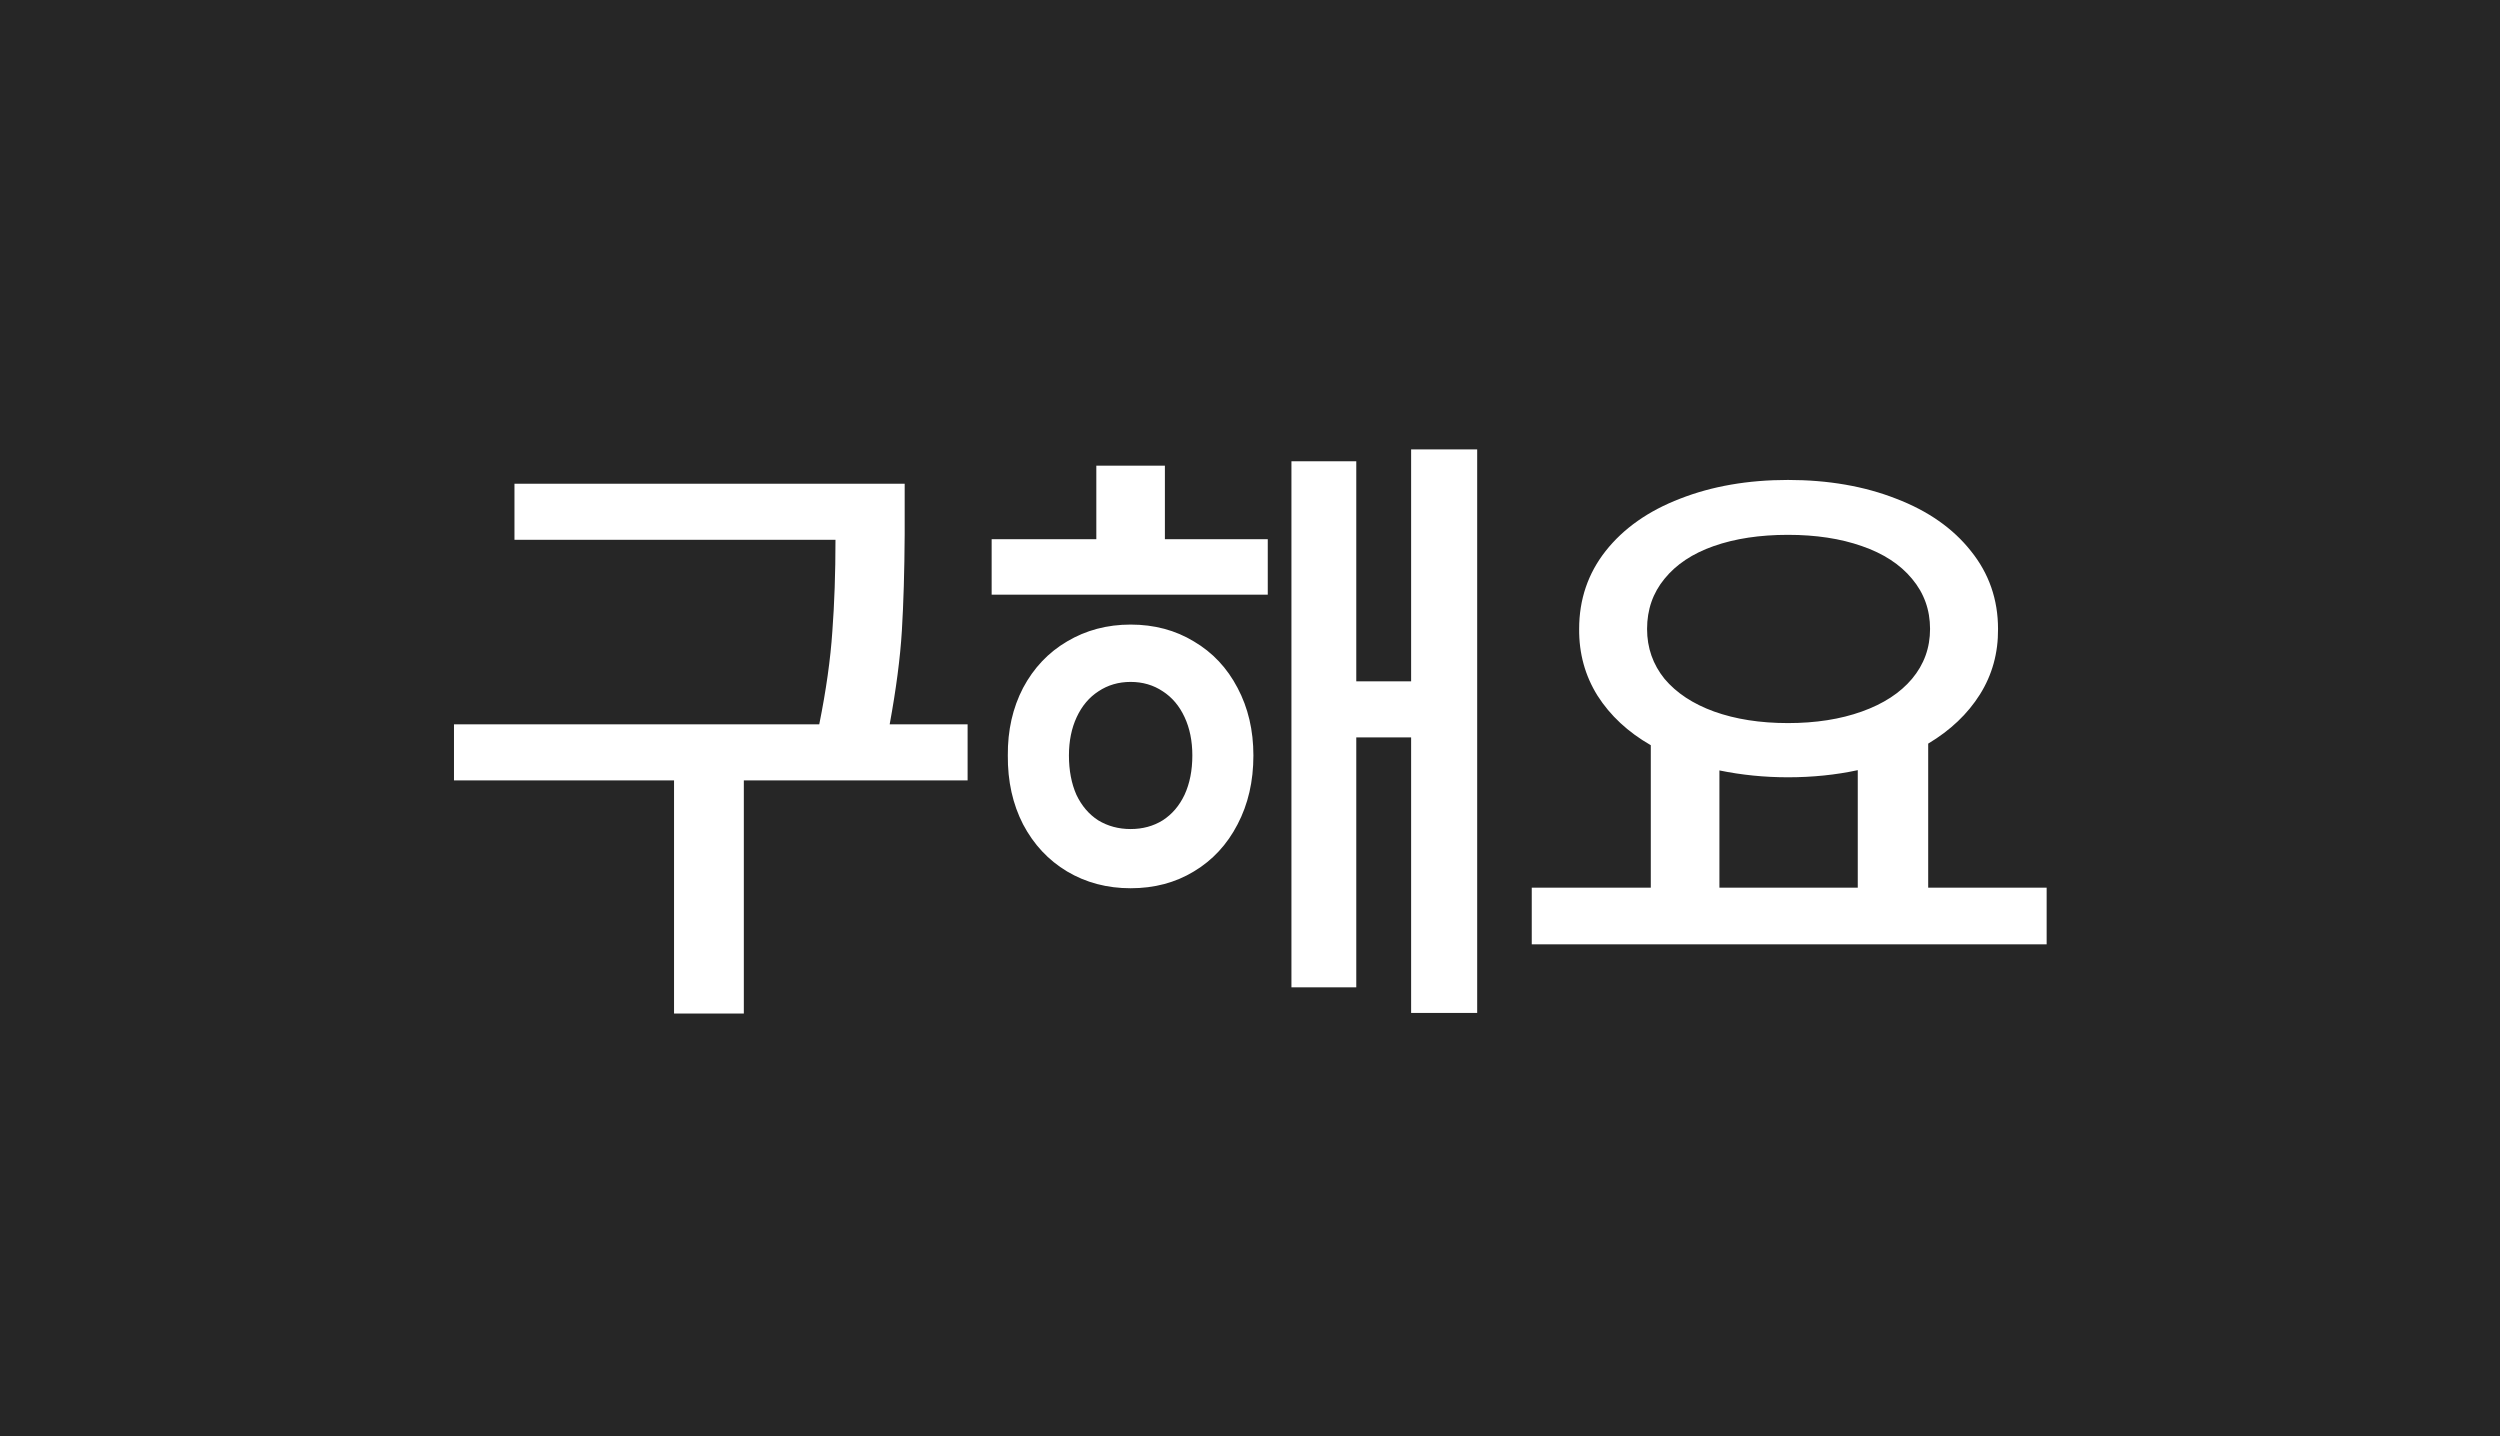 <svg width="47" height="27" viewBox="0 0 47 27" fill="none" xmlns="http://www.w3.org/2000/svg">
<rect width="47" height="27" fill="#262626"/>
<path d="M17.008 10.043C17.004 10.738 16.986 11.344 16.955 11.859C16.924 12.371 16.847 12.957 16.726 13.617H18.191V14.672H13.984V19.055H12.672V14.672H8.535V13.617H15.402C15.531 12.977 15.613 12.395 15.648 11.871C15.687 11.348 15.707 10.773 15.707 10.148H9.672V9.094H17.008V10.043ZM23.834 11.18H18.643V10.137H20.611V8.754H21.9V10.137H23.834V11.18ZM18.947 14.203C18.943 13.73 19.039 13.307 19.234 12.932C19.434 12.557 19.709 12.266 20.061 12.059C20.416 11.848 20.814 11.742 21.256 11.742C21.701 11.742 22.098 11.848 22.445 12.059C22.797 12.266 23.07 12.557 23.266 12.932C23.465 13.307 23.564 13.73 23.564 14.203C23.564 14.688 23.465 15.119 23.266 15.498C23.07 15.877 22.797 16.172 22.445 16.383C22.098 16.594 21.701 16.699 21.256 16.699C20.814 16.699 20.416 16.594 20.061 16.383C19.709 16.172 19.434 15.877 19.234 15.498C19.039 15.119 18.943 14.688 18.947 14.203ZM20.096 14.203C20.096 14.484 20.143 14.73 20.236 14.941C20.334 15.148 20.471 15.309 20.646 15.422C20.826 15.531 21.029 15.586 21.256 15.586C21.482 15.586 21.684 15.531 21.859 15.422C22.035 15.309 22.172 15.148 22.27 14.941C22.367 14.73 22.416 14.484 22.416 14.203C22.416 13.93 22.367 13.69 22.27 13.482C22.172 13.271 22.035 13.109 21.859 12.996C21.684 12.879 21.482 12.82 21.256 12.82C21.029 12.82 20.828 12.879 20.652 12.996C20.477 13.109 20.34 13.271 20.242 13.482C20.145 13.69 20.096 13.93 20.096 14.203ZM24.279 8.672H25.498V12.809H26.529V8.449H27.771V19.043H26.529V13.863H25.498V18.562H24.279V8.672ZM38.477 17.754H28.797V16.688H31.035V14.01C30.606 13.764 30.272 13.453 30.033 13.078C29.799 12.703 29.684 12.285 29.688 11.824C29.688 11.27 29.854 10.781 30.186 10.359C30.522 9.934 30.988 9.605 31.586 9.375C32.184 9.141 32.86 9.023 33.614 9.023C34.371 9.023 35.049 9.141 35.647 9.375C36.248 9.605 36.717 9.934 37.053 10.359C37.393 10.781 37.563 11.27 37.563 11.824C37.567 12.277 37.453 12.688 37.223 13.055C36.992 13.422 36.668 13.73 36.25 13.98V16.688H38.477V17.754ZM30.965 11.824C30.965 12.18 31.075 12.492 31.293 12.762C31.516 13.027 31.826 13.232 32.225 13.377C32.627 13.521 33.09 13.594 33.614 13.594C34.137 13.594 34.6 13.521 35.002 13.377C35.408 13.232 35.723 13.027 35.946 12.762C36.172 12.492 36.285 12.18 36.285 11.824C36.285 11.465 36.172 11.15 35.946 10.881C35.723 10.611 35.408 10.406 35.002 10.266C34.6 10.125 34.137 10.055 33.614 10.055C33.086 10.055 32.621 10.125 32.219 10.266C31.82 10.406 31.512 10.611 31.293 10.881C31.075 11.146 30.965 11.461 30.965 11.824ZM34.926 16.688V14.479C34.512 14.568 34.075 14.613 33.614 14.613C33.172 14.613 32.742 14.57 32.325 14.484V16.688H34.926Z" fill="white"/>
</svg>
